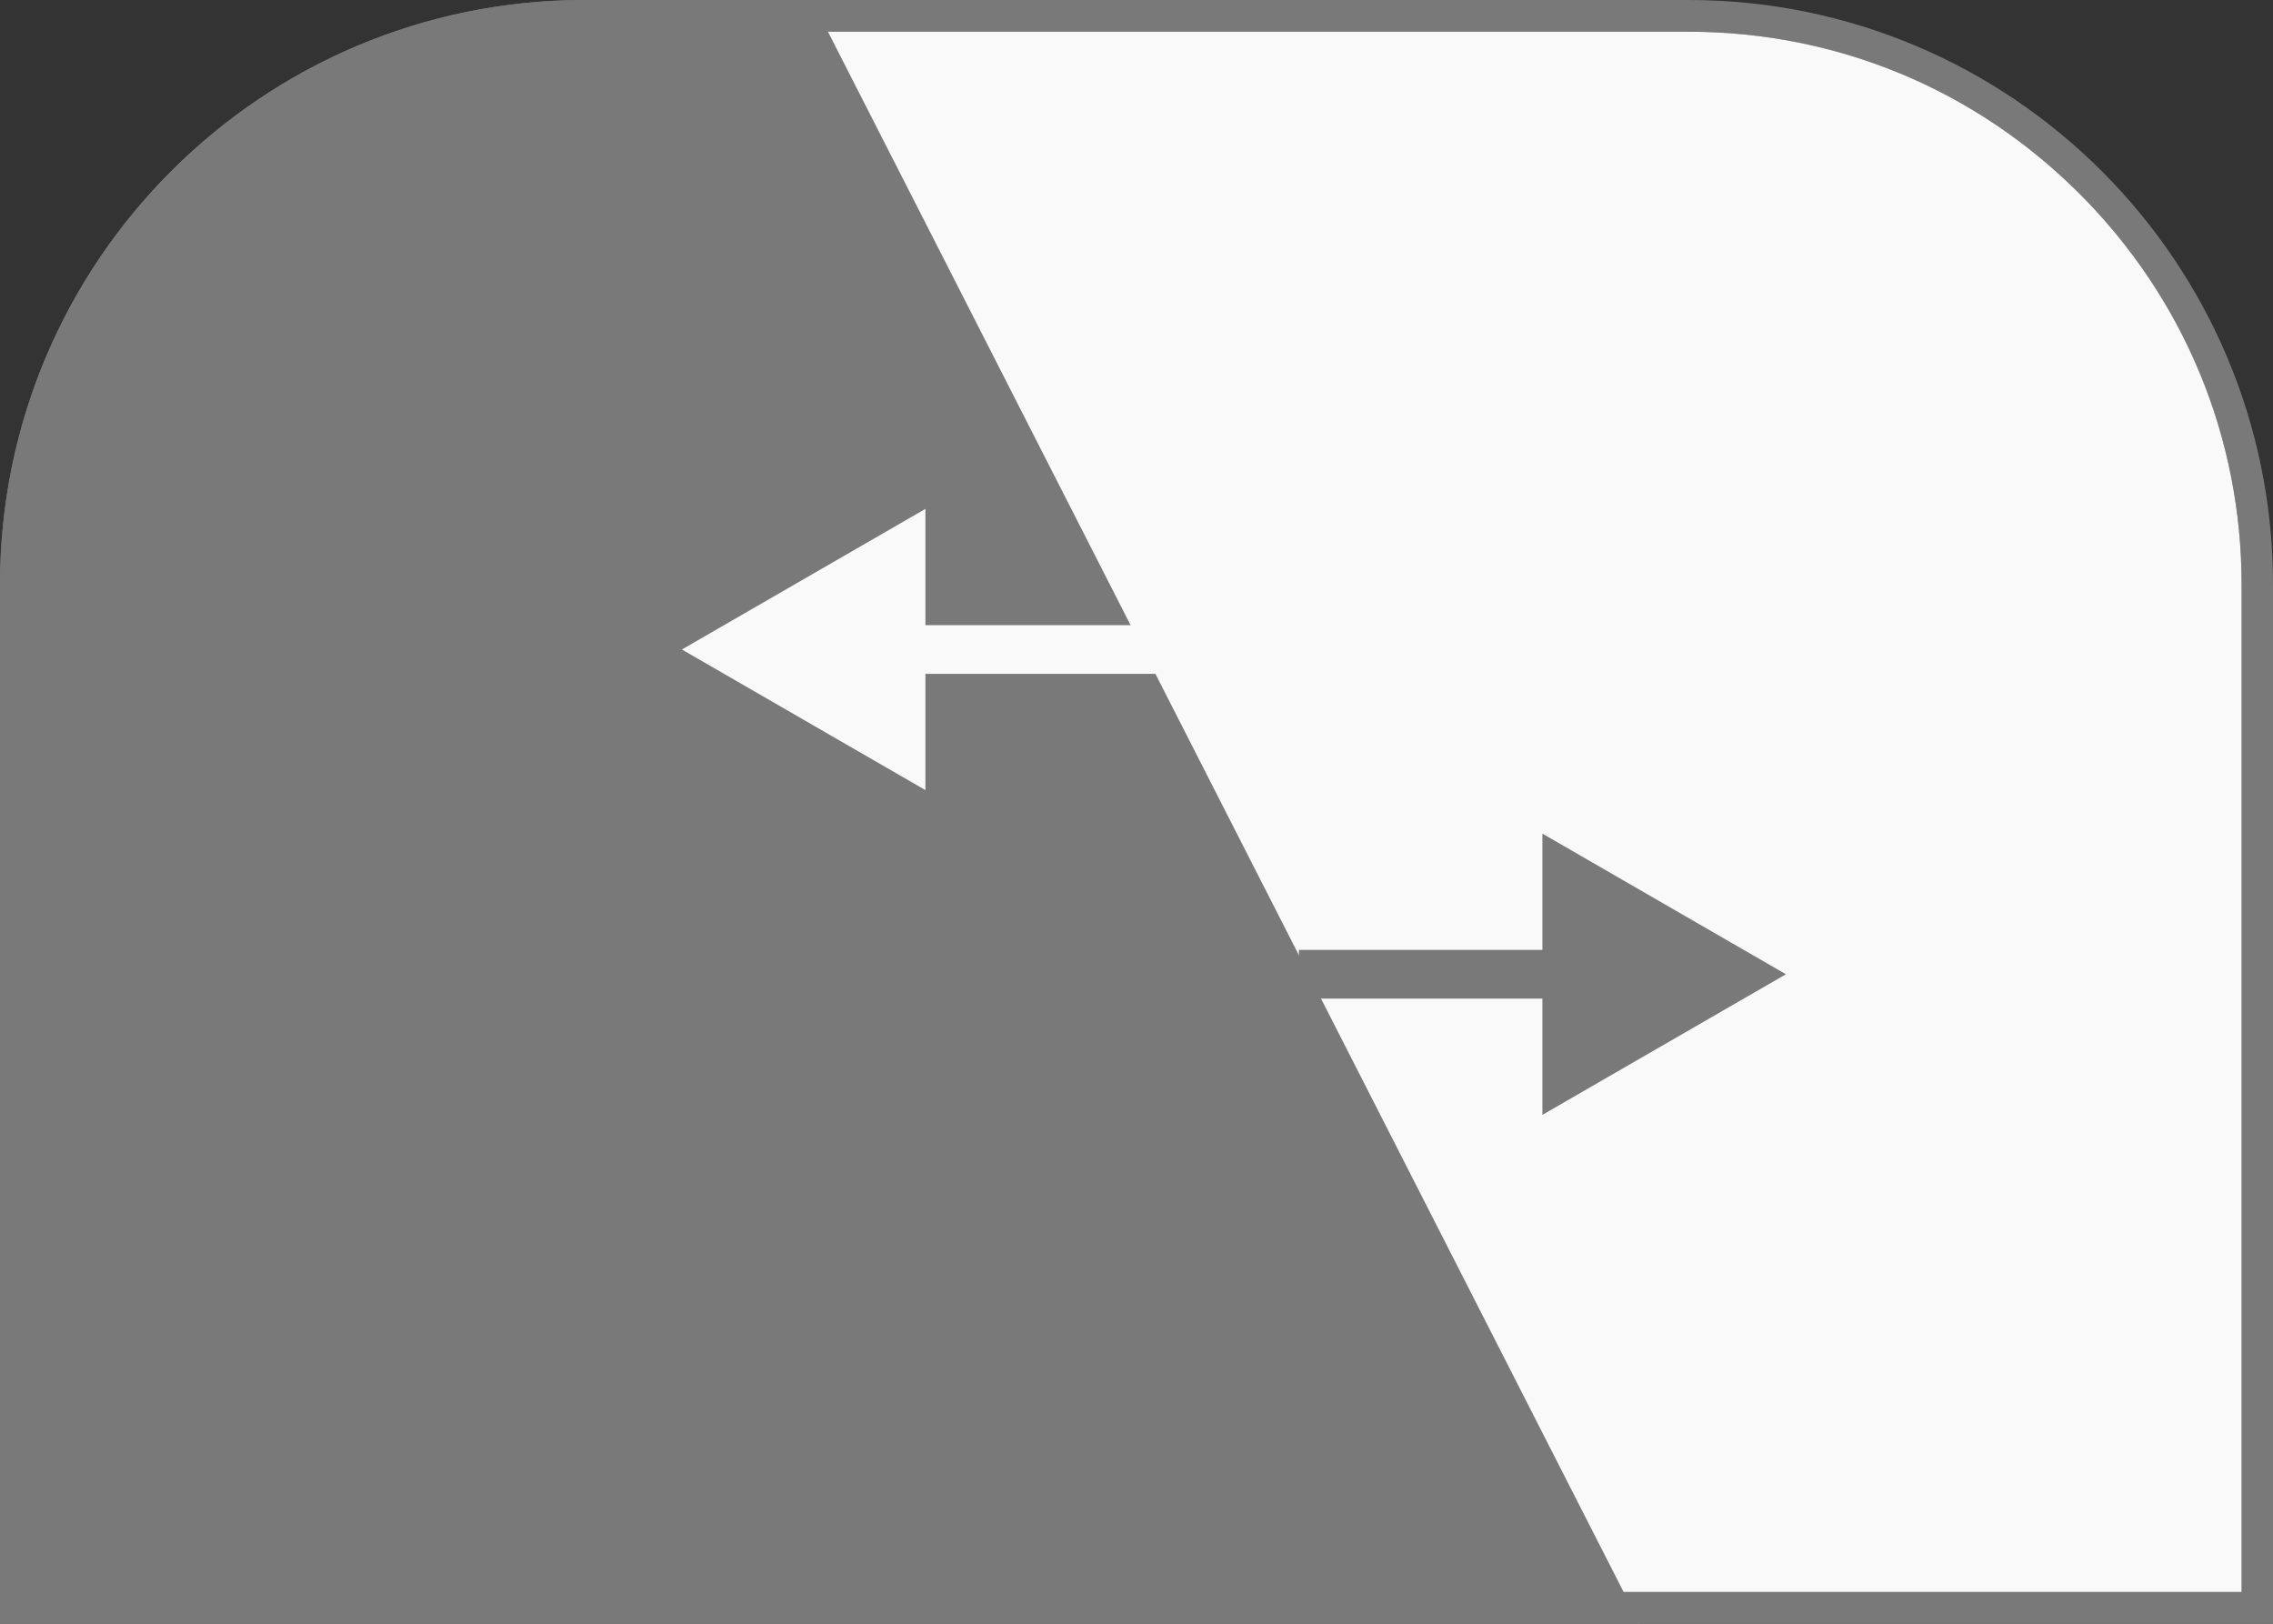 <svg width="70" height="50" viewBox="0 0 70 50" fill="none" xmlns="http://www.w3.org/2000/svg">
<rect x="0" y="0" width="70" height="50" fill="#333333" stroke="none"/>
<g clip-path="url(#clip0_5022_57264)">
<path d="M52.002 0.977C56.553 0.977 60.82 2.744 64.043 5.967C67.256 9.18 69.033 13.457 69.033 18.008V49.023H0.977V17.998C0.977 13.457 2.744 9.18 5.967 5.967C9.18 2.744 13.457 0.977 17.998 0.977H52.002ZM52.002 0H17.998C8.057 0 0 8.057 0 17.998V50H70V17.998C70 8.057 61.943 0 52.002 0Z" fill="#797979"/>
<path d="M52.002 0.977C56.553 0.977 60.82 2.744 64.043 5.967C67.256 9.18 69.033 13.457 69.033 18.008V49.023H0.977V17.998C0.977 13.457 2.744 9.18 5.967 5.967C9.18 2.744 13.457 0.977 17.998 0.977H52.002Z" fill="#F9F9FA"/>
</g>
<path d="M0 18C0 8.059 8.059 0 18 0H25L50.5 50H0V18Z" fill="#797979"/>
<path fill-rule="evenodd" clip-rule="evenodd" d="M28.5 24.33L21 20L28.5 15.67V19.25H36V20.75H28.5V24.33Z" fill="#F9F9FA"/>
<path fill-rule="evenodd" clip-rule="evenodd" d="M47.5 25.67L55 30L47.5 34.33V30.75H40V29.25H47.5V25.67Z" fill="#797979"/>
<defs>
<clipPath id="clip0_5022_57264">
<rect width="70" height="50" fill="white"/>
</clipPath>
</defs>
</svg>

